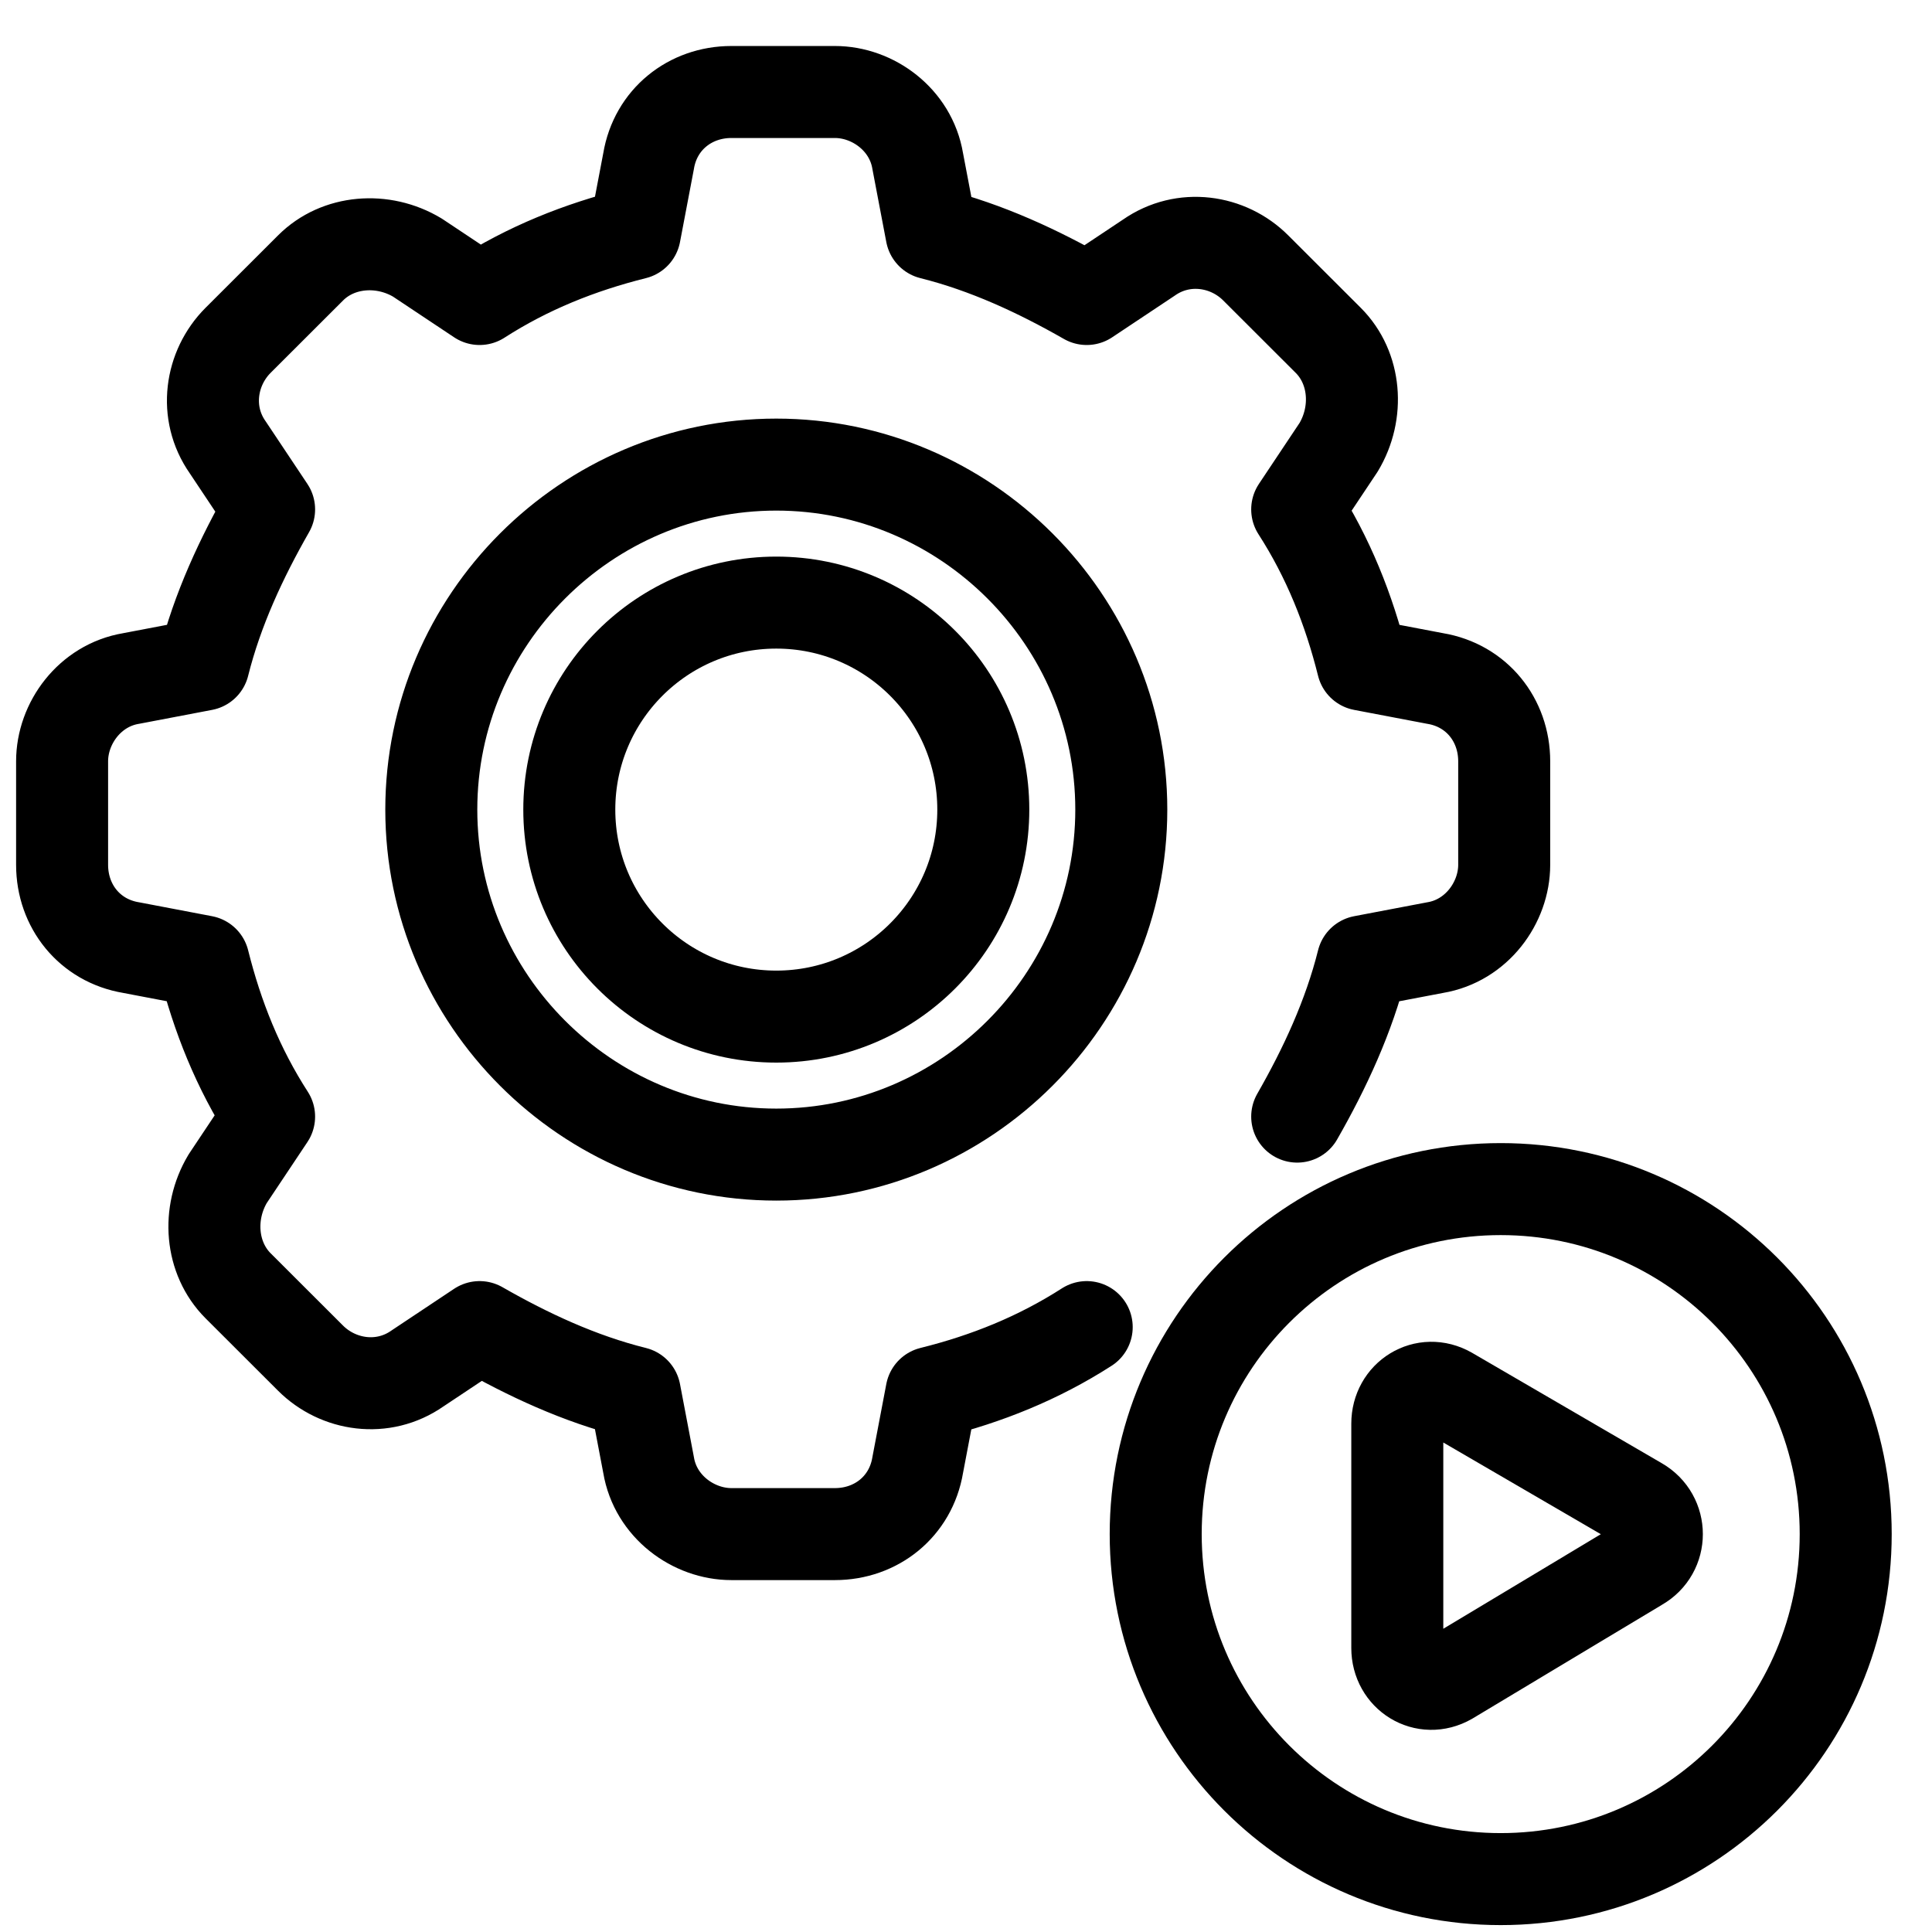 <svg width="21" height="21" viewBox="0 0 21 21" fill="none" xmlns="http://www.w3.org/2000/svg">
<path d="M16.312 20.425C18.384 20.425 20.062 18.746 20.062 16.675C20.062 14.604 18.384 12.925 16.312 12.925C14.241 12.925 12.562 14.604 12.562 16.675C12.562 18.746 14.241 20.425 16.312 20.425Z" stroke="black" stroke-miterlimit="10" stroke-linecap="round" stroke-linejoin="round"/>
<path d="M17.812 16.337L15.75 15.137C15.488 14.988 15.188 15.175 15.188 15.475V17.913C15.188 18.212 15.488 18.4 15.75 18.25L17.812 17.012C18.075 16.863 18.075 16.488 17.812 16.337Z" stroke="black" stroke-miterlimit="10" stroke-linecap="round" stroke-linejoin="round"/>
<path d="M8.438 11.05C9.68 11.05 10.688 10.043 10.688 8.8C10.688 7.557 9.68 6.55 8.438 6.55C7.195 6.55 6.188 7.557 6.188 8.8C6.188 10.043 7.195 11.05 8.438 11.05Z" stroke="black" stroke-miterlimit="10" stroke-linecap="round" stroke-linejoin="round"/>
<path d="M14.1 12.137C14.4 11.613 14.662 11.05 14.812 10.45L15.6 10.3C16.05 10.225 16.35 9.812 16.35 9.4V8.275C16.35 7.825 16.05 7.45 15.6 7.375L14.812 7.225C14.662 6.625 14.438 6.062 14.1 5.537L14.55 4.862C14.775 4.487 14.738 4 14.438 3.7L13.65 2.913C13.35 2.612 12.863 2.538 12.488 2.8L11.812 3.25C11.287 2.95 10.725 2.688 10.125 2.538L9.975 1.75C9.9 1.3 9.488 1 9.075 1H7.95C7.5 1 7.125 1.3 7.05 1.75L6.9 2.538C6.3 2.688 5.737 2.913 5.213 3.25L4.537 2.8C4.162 2.575 3.675 2.612 3.375 2.913L2.587 3.7C2.288 4 2.212 4.487 2.475 4.862L2.925 5.537C2.625 6.062 2.362 6.625 2.212 7.225L1.425 7.375C0.975 7.45 0.675 7.862 0.675 8.275V9.4C0.675 9.85 0.975 10.225 1.425 10.3L2.212 10.45C2.362 11.05 2.587 11.613 2.925 12.137L2.475 12.812C2.25 13.188 2.288 13.675 2.587 13.975L3.375 14.762C3.675 15.062 4.162 15.137 4.537 14.875L5.213 14.425C5.737 14.725 6.3 14.988 6.9 15.137L7.05 15.925C7.125 16.375 7.537 16.675 7.95 16.675H9.075C9.525 16.675 9.9 16.375 9.975 15.925L10.125 15.137C10.725 14.988 11.287 14.762 11.812 14.425M8.438 12.55C6.375 12.55 4.688 10.863 4.688 8.8C4.688 6.737 6.375 5.05 8.438 5.05C10.5 5.05 12.188 6.737 12.188 8.8C12.188 10.863 10.5 12.55 8.438 12.55Z" stroke="black" stroke-miterlimit="10" stroke-linecap="round" stroke-linejoin="round"/>
</svg>
